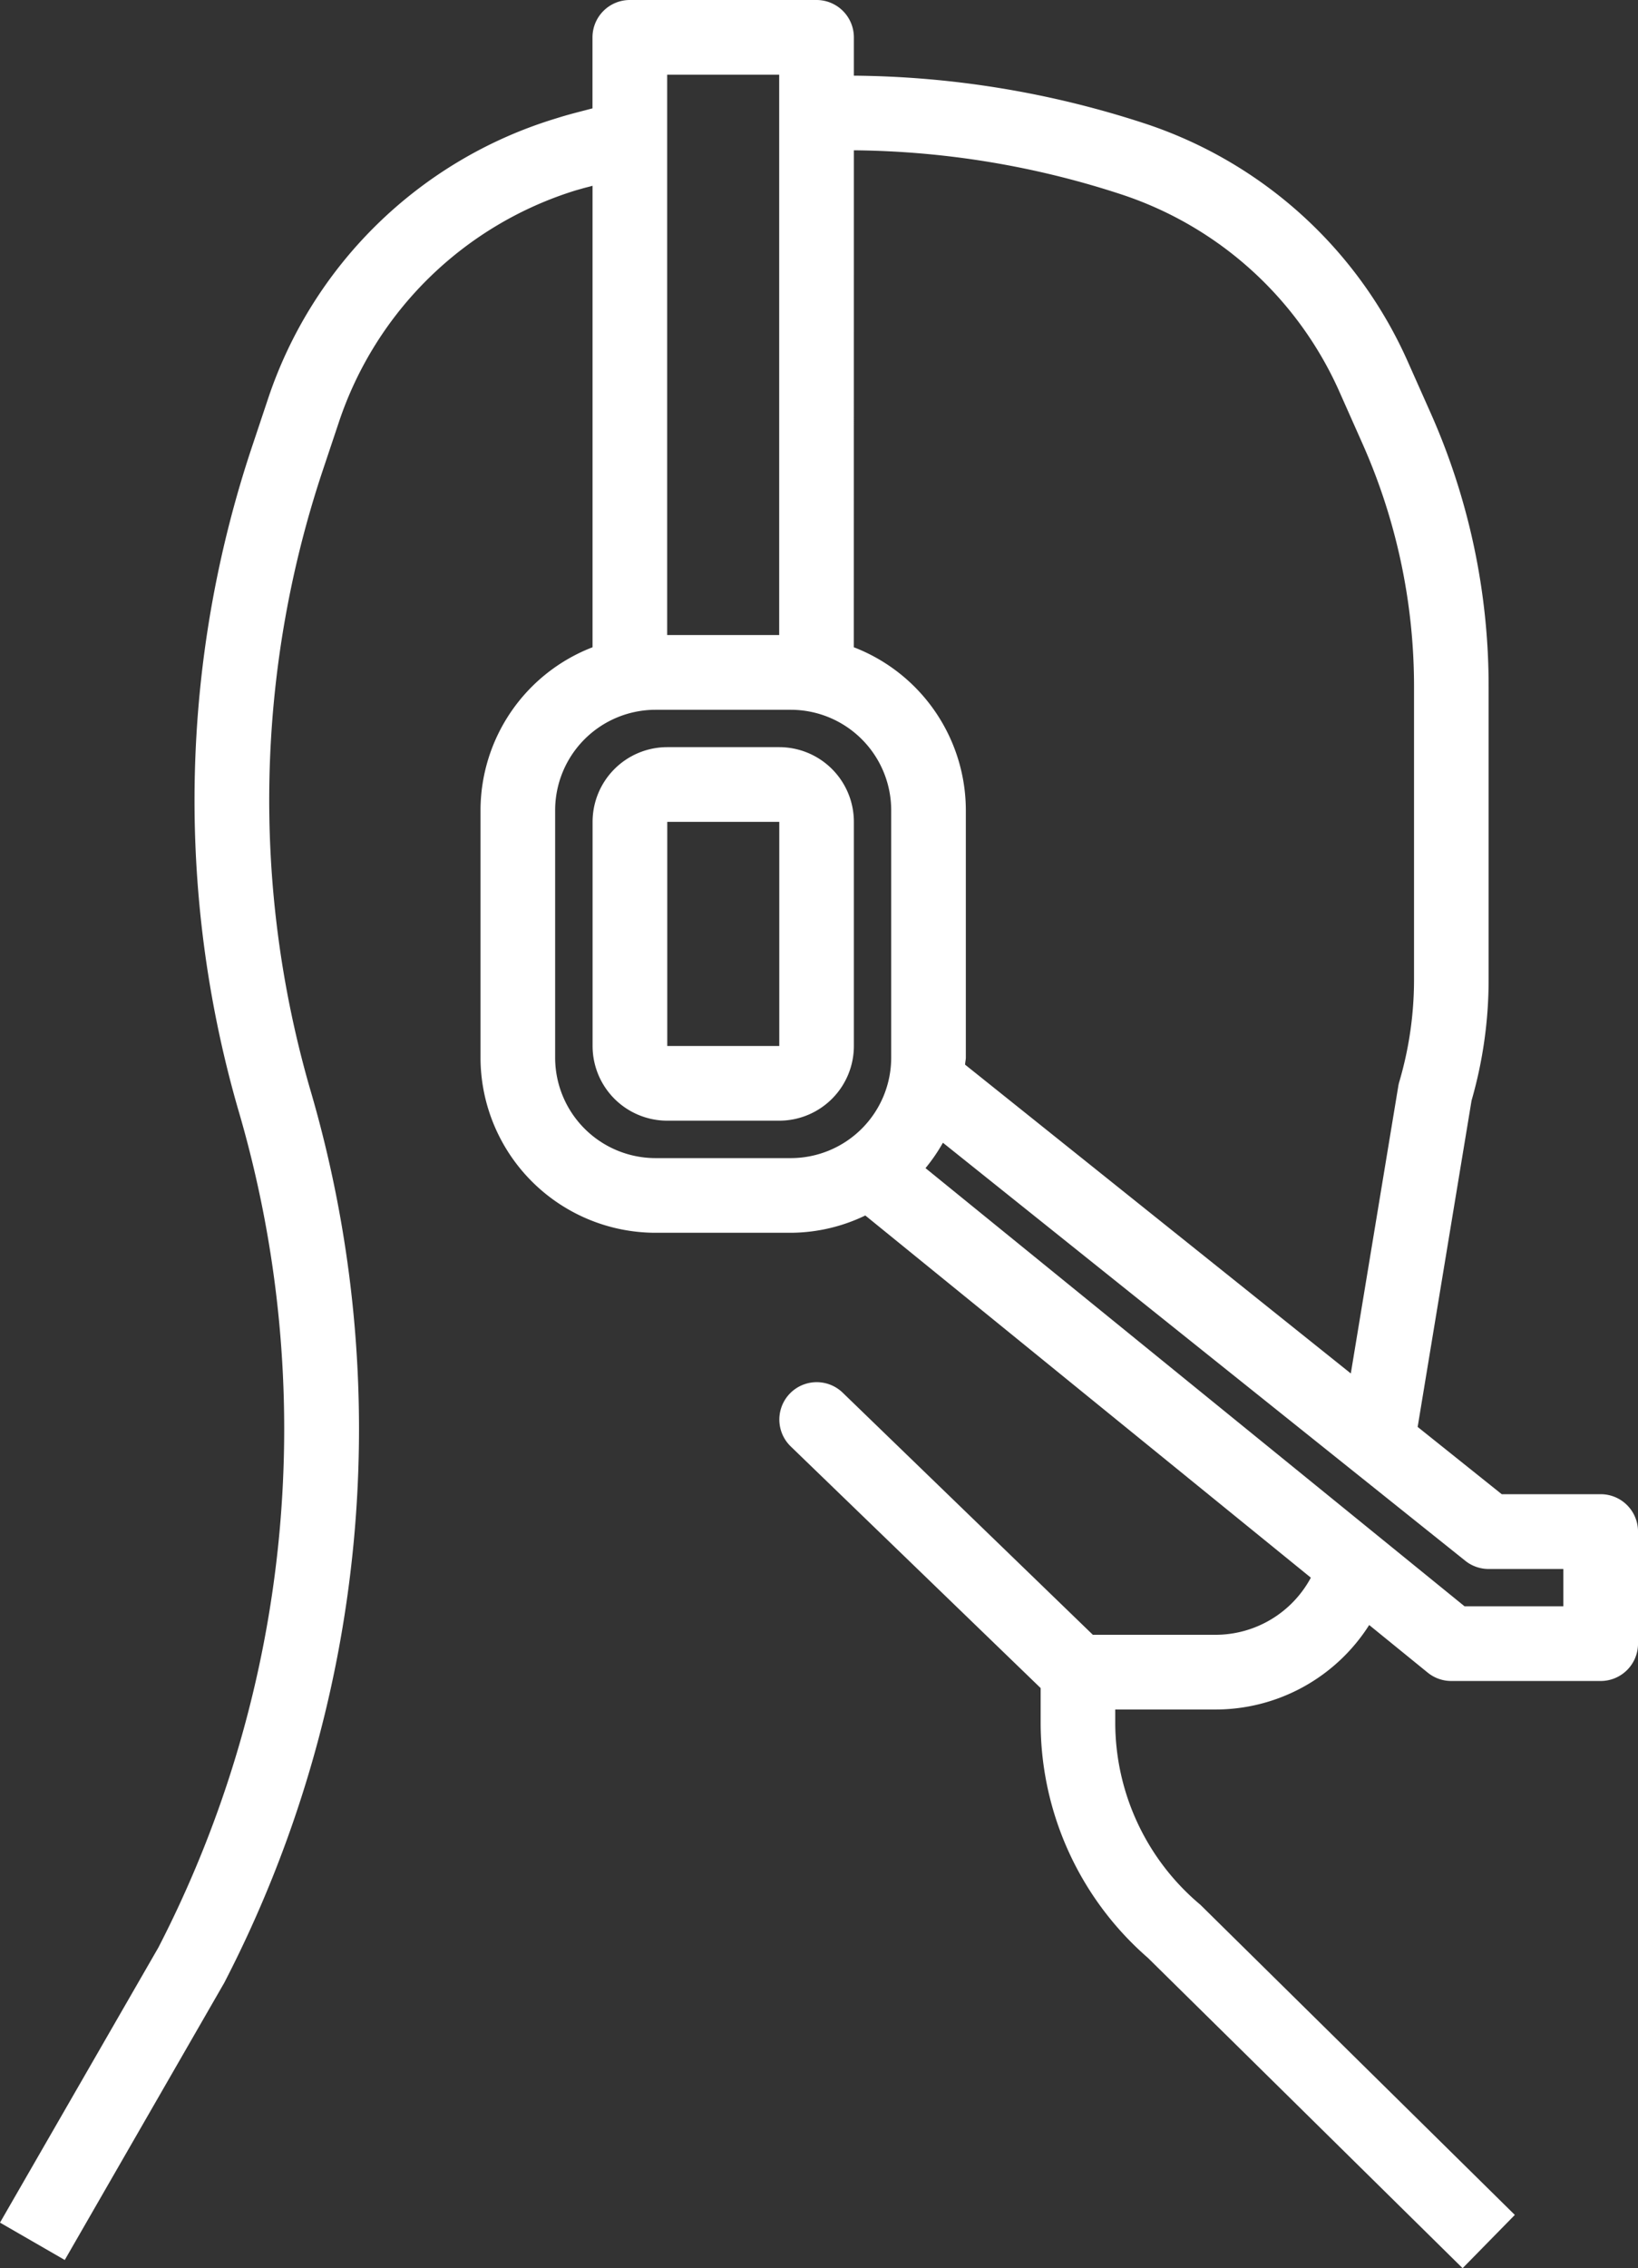 <svg xmlns="http://www.w3.org/2000/svg" width="97.679" height="135.19" viewBox="0 0 97.679 135.19"><rect x="0" y="0" width="97.679" height="135.19" fill="#333333" stroke="none"/><path id="_2._icons8-assistance_2_" data-name="2. icons8-assistance (2)" d="M55.668,4.453A2.227,2.227,0,0,0,53.441,6.68v4.232c-.65.174-1.307.332-1.953.531l-.352.109A26.081,26.081,0,0,0,34.1,28.2l-.944,2.827A66.521,66.521,0,0,0,32.287,70.5a67.429,67.429,0,0,1-4.732,50.036l-9.446,16.4,3.862,2.227,9.511-16.522A71.825,71.825,0,0,0,36.575,69.28a62.089,62.089,0,0,1,.8-36.845l.944-2.823A21.615,21.615,0,0,1,52.445,15.8L52.8,15.7c.223-.067.43-.109.644-.174V43.034a10.43,10.43,0,0,0-6.68,9.711V67.5A10.45,10.45,0,0,0,57.2,77.935H65.27a10.33,10.33,0,0,0,4.44-1.031L96.279,98.493a6.457,6.457,0,0,1-5.706,3.405H83.28L68.358,87.463a2.228,2.228,0,0,0-3.092,3.21l14.9,14.4v2.079a18.586,18.586,0,0,0,6.393,14l18.77,18.5,3.114-3.175L89.69,117.989a14.171,14.171,0,0,1-5.075-10.838v-.8h5.958a10.862,10.862,0,0,0,9.185-5.036l3.488,2.836a2.227,2.227,0,0,0,1.409.5h8.907a2.227,2.227,0,0,0,2.227-2.227v-6.68a2.227,2.227,0,0,0-2.227-2.227h-5.9l-5.014-4.01,3.214-19.453a26.021,26.021,0,0,0,1.018-7.215V45.408a40.081,40.081,0,0,0-3.475-16.378l-1.361-3.057A26.088,26.088,0,0,0,86.489,11.851,57.129,57.129,0,0,0,69.028,8.963V6.68A2.227,2.227,0,0,0,66.8,4.453Zm2.227,4.453h6.68v33.4h-6.68Zm11.134,4.506A52.577,52.577,0,0,1,85.08,16.074,21.632,21.632,0,0,1,97.975,27.786l1.357,3.053a35.627,35.627,0,0,1,3.1,14.569V62.844a21.549,21.549,0,0,1-.878,6.087,2.17,2.17,0,0,0-.061.267L98.662,86.32l-23-18.405c0-.145.043-.281.043-.426V52.745a10.43,10.43,0,0,0-6.68-9.711ZM57.2,46.761H65.27a5.992,5.992,0,0,1,5.984,5.984V67.5a5.992,5.992,0,0,1-5.984,5.984H57.2A5.992,5.992,0,0,1,51.214,67.5V52.745A5.992,5.992,0,0,1,57.2,46.761Zm.7,2.227a4.453,4.453,0,0,0-4.453,4.453V66.8a4.453,4.453,0,0,0,4.453,4.453h6.68A4.453,4.453,0,0,0,69.028,66.8V53.441a4.453,4.453,0,0,0-4.453-4.453Zm0,4.453h6.68V66.8h-6.68ZM74.338,72.568l31.152,24.92a2.227,2.227,0,0,0,1.392.487h4.453V100.2h-5.889L73.3,74.081A10.427,10.427,0,0,0,74.338,72.568Z" transform="translate(-18.109 -4.453)" fill="#fff"></path></svg>